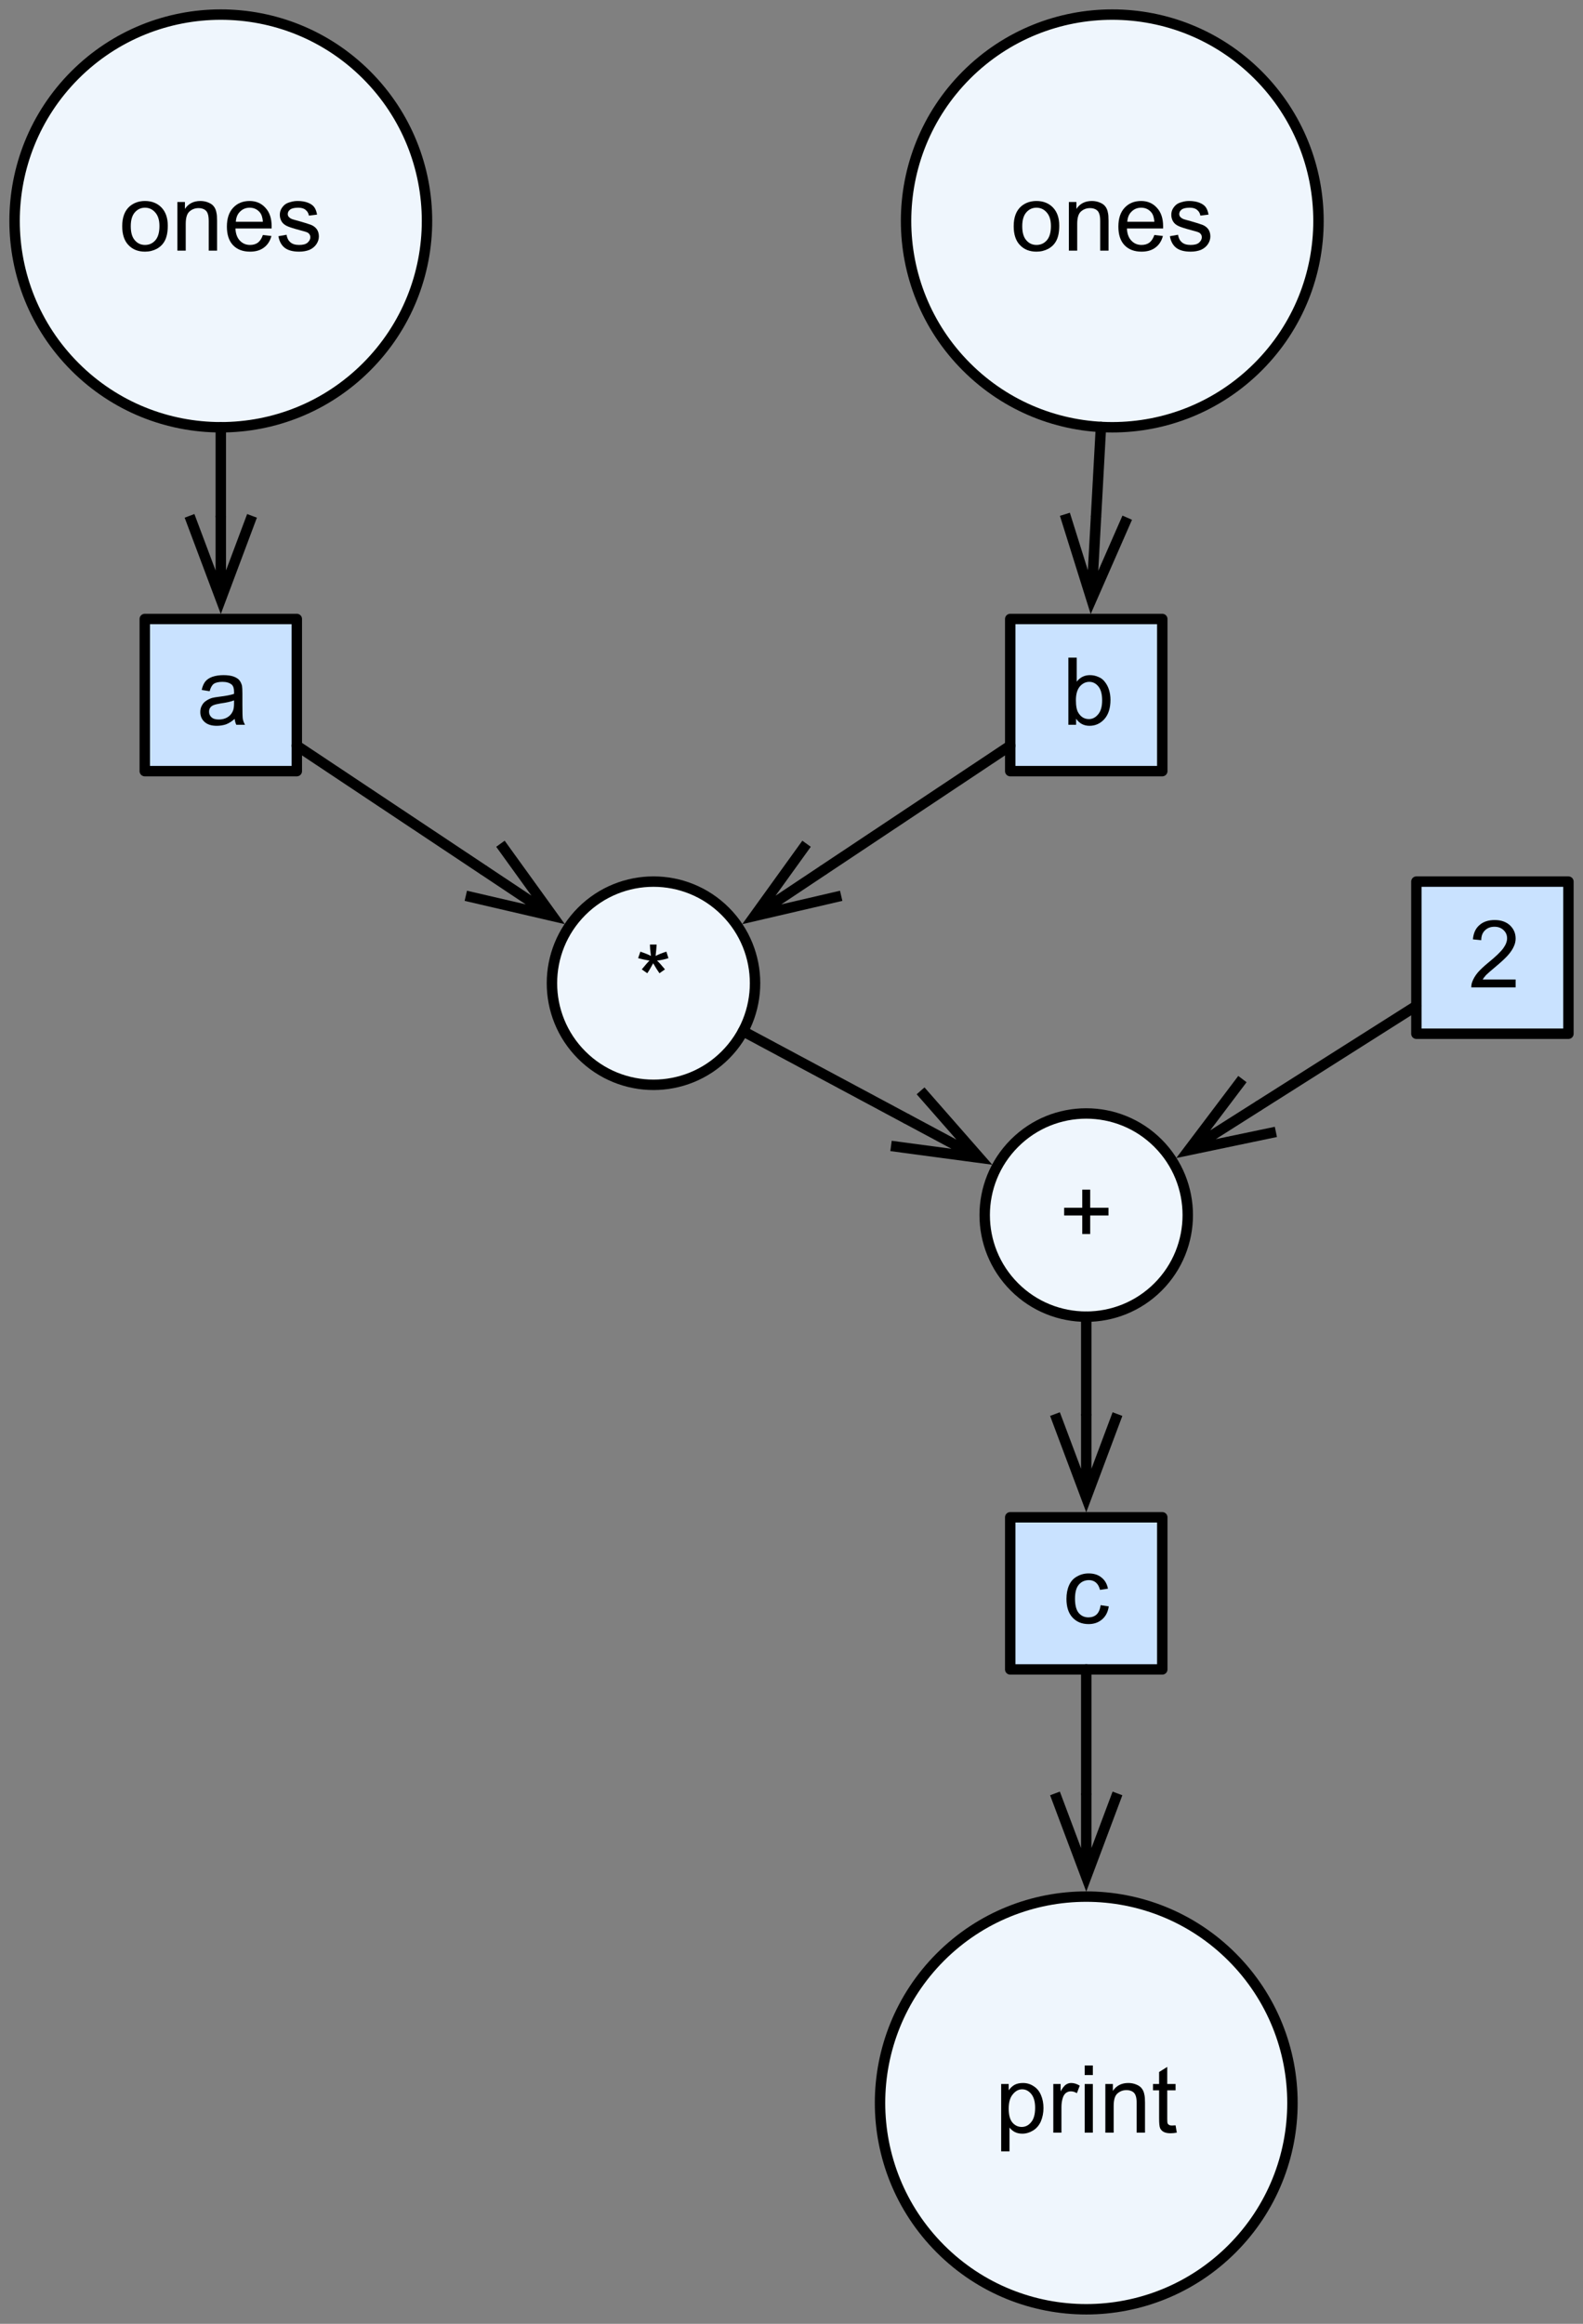 <?xml version="1.0" encoding="UTF-8"?>
<svg xmlns="http://www.w3.org/2000/svg" xmlns:xlink="http://www.w3.org/1999/xlink" width="121.6pt" height="178.4pt" viewBox="0 0 121.6 178.4" version="1.1">
<rect x="0" y="0" width="121.6" height="178.4" fill="#808080" stroke="none"/>
<defs>
<g>
<symbol overflow="visible" id="glyph0-0">
<path style="stroke:none;" d="M 0.906 0 L 0.906 -4.5 L 4.5 -4.5 L 4.5 0 Z M 1.016 -0.109 L 4.391 -0.109 L 4.391 -4.391 L 1.016 -4.391 Z M 1.016 -0.109 "/>
</symbol>
<symbol overflow="visible" id="glyph0-1">
<path style="stroke:none;" d="M 0.469 1.438 L 0.469 -3.734 L 1.047 -3.734 L 1.047 -3.25 C 1.18 -3.438 1.332 -3.578 1.5 -3.672 C 1.676 -3.766 1.891 -3.812 2.141 -3.812 C 2.453 -3.812 2.727 -3.727 2.969 -3.562 C 3.219 -3.406 3.406 -3.176 3.531 -2.875 C 3.656 -2.582 3.719 -2.254 3.719 -1.891 C 3.719 -1.516 3.648 -1.172 3.516 -0.859 C 3.379 -0.555 3.176 -0.32 2.906 -0.156 C 2.645 0 2.375 0.078 2.094 0.078 C 1.875 0.078 1.68 0.035 1.516 -0.047 C 1.348 -0.141 1.211 -0.254 1.109 -0.391 L 1.109 1.438 Z M 1.047 -1.844 C 1.047 -1.363 1.141 -1.008 1.328 -0.781 C 1.523 -0.551 1.766 -0.438 2.047 -0.438 C 2.328 -0.438 2.566 -0.555 2.766 -0.797 C 2.973 -1.035 3.078 -1.406 3.078 -1.906 C 3.078 -2.375 2.977 -2.727 2.781 -2.969 C 2.582 -3.207 2.348 -3.328 2.078 -3.328 C 1.805 -3.328 1.566 -3.195 1.359 -2.938 C 1.148 -2.688 1.047 -2.32 1.047 -1.844 Z M 1.047 -1.844 "/>
</symbol>
<symbol overflow="visible" id="glyph0-2">
<path style="stroke:none;" d="M 0.469 0 L 0.469 -3.734 L 1.031 -3.734 L 1.031 -3.172 C 1.176 -3.43 1.312 -3.602 1.438 -3.688 C 1.562 -3.77 1.695 -3.812 1.844 -3.812 C 2.062 -3.812 2.281 -3.742 2.5 -3.609 L 2.281 -3.031 C 2.125 -3.125 1.969 -3.172 1.812 -3.172 C 1.676 -3.172 1.551 -3.129 1.438 -3.047 C 1.332 -2.961 1.254 -2.844 1.203 -2.688 C 1.129 -2.469 1.094 -2.223 1.094 -1.953 L 1.094 0 Z M 0.469 0 "/>
</symbol>
<symbol overflow="visible" id="glyph0-3">
<path style="stroke:none;" d="M 0.484 -4.422 L 0.484 -5.156 L 1.109 -5.156 L 1.109 -4.422 Z M 0.484 0 L 0.484 -3.734 L 1.109 -3.734 L 1.109 0 Z M 0.484 0 "/>
</symbol>
<symbol overflow="visible" id="glyph0-4">
<path style="stroke:none;" d="M 0.469 0 L 0.469 -3.734 L 1.047 -3.734 L 1.047 -3.203 C 1.316 -3.609 1.711 -3.812 2.234 -3.812 C 2.461 -3.812 2.672 -3.77 2.859 -3.688 C 3.047 -3.613 3.188 -3.508 3.281 -3.375 C 3.375 -3.25 3.438 -3.094 3.469 -2.906 C 3.5 -2.789 3.516 -2.586 3.516 -2.297 L 3.516 0 L 2.875 0 L 2.875 -2.266 C 2.875 -2.523 2.848 -2.719 2.797 -2.844 C 2.754 -2.977 2.672 -3.082 2.547 -3.156 C 2.422 -3.227 2.27 -3.266 2.094 -3.266 C 1.82 -3.266 1.586 -3.176 1.391 -3 C 1.203 -2.832 1.109 -2.516 1.109 -2.047 L 1.109 0 Z M 0.469 0 "/>
</symbol>
<symbol overflow="visible" id="glyph0-5">
<path style="stroke:none;" d="M 1.859 -0.562 L 1.953 0 C 1.773 0.031 1.613 0.047 1.469 0.047 C 1.238 0.047 1.062 0.008 0.938 -0.062 C 0.812 -0.133 0.723 -0.227 0.672 -0.344 C 0.617 -0.469 0.594 -0.719 0.594 -1.094 L 0.594 -3.25 L 0.125 -3.25 L 0.125 -3.734 L 0.594 -3.734 L 0.594 -4.656 L 1.219 -5.047 L 1.219 -3.734 L 1.859 -3.734 L 1.859 -3.25 L 1.219 -3.25 L 1.219 -1.062 C 1.219 -0.875 1.227 -0.754 1.25 -0.703 C 1.27 -0.66 1.305 -0.625 1.359 -0.594 C 1.41 -0.562 1.484 -0.547 1.578 -0.547 C 1.648 -0.547 1.742 -0.551 1.859 -0.562 Z M 1.859 -0.562 "/>
</symbol>
<symbol overflow="visible" id="glyph0-6">
<path style="stroke:none;" d="M 0.234 -1.875 C 0.234 -2.562 0.426 -3.07 0.812 -3.406 C 1.133 -3.676 1.523 -3.812 1.984 -3.812 C 2.504 -3.812 2.926 -3.645 3.25 -3.312 C 3.57 -2.977 3.734 -2.516 3.734 -1.922 C 3.734 -1.441 3.66 -1.062 3.516 -0.781 C 3.379 -0.508 3.172 -0.297 2.891 -0.141 C 2.617 0.004 2.316 0.078 1.984 0.078 C 1.461 0.078 1.039 -0.086 0.719 -0.422 C 0.395 -0.754 0.234 -1.238 0.234 -1.875 Z M 0.891 -1.875 C 0.891 -1.395 0.992 -1.035 1.203 -0.797 C 1.41 -0.555 1.672 -0.438 1.984 -0.438 C 2.305 -0.438 2.57 -0.555 2.781 -0.797 C 2.988 -1.035 3.094 -1.398 3.094 -1.891 C 3.094 -2.348 2.984 -2.695 2.766 -2.938 C 2.555 -3.176 2.297 -3.297 1.984 -3.297 C 1.672 -3.297 1.41 -3.176 1.203 -2.938 C 0.992 -2.695 0.891 -2.344 0.891 -1.875 Z M 0.891 -1.875 "/>
</symbol>
<symbol overflow="visible" id="glyph0-7">
<path style="stroke:none;" d="M 3.031 -1.203 L 3.688 -1.125 C 3.582 -0.738 3.391 -0.441 3.109 -0.234 C 2.828 -0.023 2.473 0.078 2.047 0.078 C 1.492 0.078 1.055 -0.086 0.734 -0.422 C 0.422 -0.754 0.266 -1.227 0.266 -1.844 C 0.266 -2.469 0.426 -2.953 0.75 -3.297 C 1.07 -3.641 1.492 -3.812 2.016 -3.812 C 2.504 -3.812 2.906 -3.641 3.219 -3.297 C 3.539 -2.961 3.703 -2.488 3.703 -1.875 C 3.703 -1.832 3.703 -1.773 3.703 -1.703 L 0.922 -1.703 C 0.941 -1.297 1.055 -0.984 1.266 -0.766 C 1.473 -0.547 1.734 -0.438 2.047 -0.438 C 2.273 -0.438 2.473 -0.492 2.641 -0.609 C 2.805 -0.734 2.938 -0.93 3.031 -1.203 Z M 0.953 -2.219 L 3.031 -2.219 C 3.008 -2.539 2.93 -2.781 2.797 -2.938 C 2.598 -3.176 2.336 -3.297 2.016 -3.297 C 1.723 -3.297 1.477 -3.195 1.281 -3 C 1.082 -2.812 0.973 -2.551 0.953 -2.219 Z M 0.953 -2.219 "/>
</symbol>
<symbol overflow="visible" id="glyph0-8">
<path style="stroke:none;" d="M 0.219 -1.109 L 0.844 -1.219 C 0.883 -0.969 0.984 -0.773 1.141 -0.641 C 1.297 -0.504 1.52 -0.438 1.812 -0.438 C 2.102 -0.438 2.316 -0.492 2.453 -0.609 C 2.598 -0.734 2.672 -0.875 2.672 -1.031 C 2.672 -1.176 2.609 -1.289 2.484 -1.375 C 2.398 -1.426 2.188 -1.492 1.844 -1.578 C 1.375 -1.703 1.051 -1.805 0.875 -1.891 C 0.695 -1.973 0.562 -2.086 0.469 -2.234 C 0.375 -2.391 0.328 -2.562 0.328 -2.75 C 0.328 -2.914 0.363 -3.066 0.438 -3.203 C 0.52 -3.348 0.625 -3.469 0.75 -3.562 C 0.852 -3.633 0.988 -3.691 1.156 -3.734 C 1.32 -3.785 1.504 -3.812 1.703 -3.812 C 1.992 -3.812 2.25 -3.77 2.469 -3.688 C 2.695 -3.602 2.863 -3.488 2.969 -3.344 C 3.07 -3.207 3.145 -3.016 3.188 -2.766 L 2.562 -2.688 C 2.531 -2.875 2.445 -3.02 2.312 -3.125 C 2.188 -3.238 2 -3.297 1.75 -3.297 C 1.457 -3.297 1.25 -3.25 1.125 -3.156 C 1 -3.062 0.938 -2.945 0.938 -2.812 C 0.938 -2.727 0.961 -2.656 1.016 -2.594 C 1.066 -2.531 1.148 -2.473 1.266 -2.422 C 1.328 -2.398 1.508 -2.348 1.812 -2.266 C 2.258 -2.141 2.57 -2.039 2.75 -1.969 C 2.926 -1.895 3.066 -1.785 3.172 -1.641 C 3.273 -1.492 3.328 -1.312 3.328 -1.094 C 3.328 -0.883 3.266 -0.688 3.141 -0.5 C 3.016 -0.312 2.836 -0.164 2.609 -0.062 C 2.379 0.031 2.113 0.078 1.812 0.078 C 1.332 0.078 0.961 -0.02 0.703 -0.219 C 0.453 -0.414 0.289 -0.711 0.219 -1.109 Z M 0.219 -1.109 "/>
</symbol>
<symbol overflow="visible" id="glyph0-9">
<path style="stroke:none;" d="M 0.219 -4.203 L 0.391 -4.703 C 0.766 -4.578 1.035 -4.469 1.203 -4.375 C 1.148 -4.789 1.125 -5.082 1.125 -5.25 L 1.641 -5.25 C 1.629 -5.008 1.602 -4.719 1.562 -4.375 C 1.801 -4.5 2.078 -4.609 2.391 -4.703 L 2.547 -4.203 C 2.254 -4.109 1.961 -4.047 1.672 -4.016 C 1.816 -3.891 2.02 -3.664 2.281 -3.344 L 1.859 -3.047 C 1.723 -3.234 1.562 -3.488 1.375 -3.812 C 1.195 -3.477 1.047 -3.223 0.922 -3.047 L 0.5 -3.344 C 0.77 -3.676 0.969 -3.898 1.094 -4.016 C 0.789 -4.066 0.5 -4.129 0.219 -4.203 Z M 0.219 -4.203 "/>
</symbol>
<symbol overflow="visible" id="glyph0-10">
<path style="stroke:none;" d="M 1.797 -0.828 L 1.797 -2.25 L 0.406 -2.25 L 0.406 -2.844 L 1.797 -2.844 L 1.797 -4.234 L 2.406 -4.234 L 2.406 -2.844 L 3.812 -2.844 L 3.812 -2.25 L 2.406 -2.25 L 2.406 -0.828 Z M 1.797 -0.828 "/>
</symbol>
<symbol overflow="visible" id="glyph0-11">
<path style="stroke:none;" d="M 2.906 -0.453 C 2.676 -0.254 2.453 -0.113 2.234 -0.031 C 2.016 0.039 1.781 0.078 1.531 0.078 C 1.125 0.078 0.812 -0.02 0.594 -0.219 C 0.375 -0.414 0.266 -0.672 0.266 -0.984 C 0.266 -1.172 0.305 -1.336 0.391 -1.484 C 0.473 -1.641 0.582 -1.758 0.719 -1.844 C 0.852 -1.938 1.004 -2.008 1.172 -2.062 C 1.297 -2.094 1.484 -2.125 1.734 -2.156 C 2.242 -2.219 2.617 -2.289 2.859 -2.375 C 2.859 -2.457 2.859 -2.508 2.859 -2.531 C 2.859 -2.789 2.801 -2.973 2.688 -3.078 C 2.52 -3.223 2.281 -3.297 1.969 -3.297 C 1.664 -3.297 1.441 -3.242 1.297 -3.141 C 1.16 -3.035 1.055 -2.848 0.984 -2.578 L 0.375 -2.672 C 0.426 -2.93 0.516 -3.145 0.641 -3.312 C 0.773 -3.477 0.961 -3.602 1.203 -3.688 C 1.453 -3.77 1.734 -3.812 2.047 -3.812 C 2.367 -3.812 2.629 -3.773 2.828 -3.703 C 3.023 -3.629 3.172 -3.535 3.266 -3.422 C 3.359 -3.305 3.426 -3.164 3.469 -3 C 3.488 -2.883 3.5 -2.688 3.5 -2.406 L 3.5 -1.562 C 3.5 -0.977 3.508 -0.609 3.531 -0.453 C 3.562 -0.297 3.617 -0.145 3.703 0 L 3.031 0 C 2.969 -0.133 2.926 -0.285 2.906 -0.453 Z M 2.859 -1.875 C 2.629 -1.781 2.285 -1.703 1.828 -1.641 C 1.566 -1.598 1.379 -1.551 1.266 -1.5 C 1.16 -1.457 1.078 -1.391 1.016 -1.297 C 0.961 -1.211 0.938 -1.113 0.938 -1 C 0.938 -0.832 1 -0.691 1.125 -0.578 C 1.25 -0.461 1.438 -0.406 1.688 -0.406 C 1.926 -0.406 2.141 -0.457 2.328 -0.562 C 2.523 -0.676 2.664 -0.828 2.75 -1.016 C 2.82 -1.148 2.859 -1.359 2.859 -1.641 Z M 2.859 -1.875 "/>
</symbol>
<symbol overflow="visible" id="glyph0-12">
<path style="stroke:none;" d="M 1.062 0 L 0.469 0 L 0.469 -5.156 L 1.109 -5.156 L 1.109 -3.312 C 1.367 -3.645 1.707 -3.812 2.125 -3.812 C 2.352 -3.812 2.57 -3.766 2.781 -3.672 C 2.988 -3.586 3.156 -3.457 3.281 -3.281 C 3.414 -3.113 3.52 -2.91 3.594 -2.672 C 3.664 -2.441 3.703 -2.191 3.703 -1.922 C 3.703 -1.285 3.547 -0.789 3.234 -0.438 C 2.922 -0.094 2.539 0.078 2.094 0.078 C 1.656 0.078 1.312 -0.102 1.062 -0.469 Z M 1.047 -1.891 C 1.047 -1.441 1.109 -1.117 1.234 -0.922 C 1.43 -0.598 1.703 -0.438 2.047 -0.438 C 2.316 -0.438 2.551 -0.555 2.75 -0.797 C 2.957 -1.035 3.062 -1.395 3.062 -1.875 C 3.062 -2.363 2.961 -2.723 2.766 -2.953 C 2.578 -3.18 2.348 -3.297 2.078 -3.297 C 1.797 -3.297 1.551 -3.176 1.344 -2.938 C 1.145 -2.695 1.047 -2.348 1.047 -1.891 Z M 1.047 -1.891 "/>
</symbol>
<symbol overflow="visible" id="glyph0-13">
<path style="stroke:none;" d="M 3.625 -0.609 L 3.625 0 L 0.219 0 C 0.219 -0.156 0.242 -0.301 0.297 -0.438 C 0.379 -0.664 0.516 -0.895 0.703 -1.125 C 0.898 -1.352 1.176 -1.613 1.531 -1.906 C 2.094 -2.363 2.473 -2.727 2.672 -3 C 2.867 -3.27 2.969 -3.523 2.969 -3.766 C 2.969 -4.016 2.879 -4.223 2.703 -4.391 C 2.523 -4.566 2.289 -4.656 2 -4.656 C 1.695 -4.656 1.453 -4.562 1.266 -4.375 C 1.078 -4.195 0.984 -3.945 0.984 -3.625 L 0.344 -3.688 C 0.383 -4.164 0.551 -4.531 0.844 -4.781 C 1.133 -5.039 1.523 -5.172 2.016 -5.172 C 2.504 -5.172 2.895 -5.035 3.188 -4.766 C 3.477 -4.492 3.625 -4.156 3.625 -3.75 C 3.625 -3.539 3.578 -3.336 3.484 -3.141 C 3.398 -2.941 3.258 -2.727 3.062 -2.5 C 2.875 -2.281 2.551 -1.977 2.094 -1.594 C 1.719 -1.281 1.473 -1.066 1.359 -0.953 C 1.254 -0.836 1.164 -0.723 1.094 -0.609 Z M 3.625 -0.609 "/>
</symbol>
<symbol overflow="visible" id="glyph0-14">
<path style="stroke:none;" d="M 2.906 -1.375 L 3.531 -1.281 C 3.469 -0.852 3.297 -0.52 3.016 -0.281 C 2.734 -0.039 2.391 0.078 1.984 0.078 C 1.473 0.078 1.062 -0.086 0.75 -0.422 C 0.438 -0.754 0.281 -1.234 0.281 -1.859 C 0.281 -2.254 0.348 -2.602 0.484 -2.906 C 0.617 -3.207 0.82 -3.43 1.094 -3.578 C 1.363 -3.734 1.66 -3.812 1.984 -3.812 C 2.391 -3.812 2.719 -3.707 2.969 -3.5 C 3.227 -3.301 3.395 -3.016 3.469 -2.641 L 2.859 -2.547 C 2.797 -2.797 2.691 -2.984 2.547 -3.109 C 2.398 -3.234 2.223 -3.297 2.016 -3.297 C 1.691 -3.297 1.43 -3.18 1.234 -2.953 C 1.035 -2.723 0.938 -2.363 0.938 -1.875 C 0.938 -1.375 1.031 -1.008 1.219 -0.781 C 1.414 -0.551 1.664 -0.438 1.969 -0.438 C 2.219 -0.438 2.426 -0.508 2.594 -0.656 C 2.758 -0.812 2.863 -1.051 2.906 -1.375 Z M 2.906 -1.375 "/>
</symbol>
</g>
</defs>
<g id="surface1">
<path style="fill-rule:nonzero;fill:rgb(93.724%,96.469%,99.214%);fill-opacity:1;stroke-width:1;stroke-linecap:round;stroke-linejoin:round;stroke:rgb(0%,0%,0%);stroke-opacity:1;stroke-miterlimit:10;" d="M 143.301 199.798 C 151.035 207.532 151.035 220.066 143.301 227.801 C 135.566 235.535 123.032 235.535 115.298 227.801 C 107.568 220.066 107.568 207.532 115.298 199.798 C 123.032 192.068 135.566 192.068 143.301 199.798 " transform="matrix(0.8,0,0,0.8,-20,-9.6)"/>
<g style="fill:rgb(0%,0%,0%);fill-opacity:1;">
  <use xlink:href="#glyph0-1" x="76.437" y="163.722"/>
</g>
<g style="fill:rgb(0%,0%,0%);fill-opacity:1;">
  <use xlink:href="#glyph0-2" x="80.442" y="163.722"/>
  <use xlink:href="#glyph0-3" x="82.839" y="163.722"/>
</g>
<g style="fill:rgb(0%,0%,0%);fill-opacity:1;">
  <use xlink:href="#glyph0-4" x="84.439" y="163.722"/>
</g>
<g style="fill:rgb(0%,0%,0%);fill-opacity:1;">
  <use xlink:href="#glyph0-5" x="88.444" y="163.722"/>
</g>
<path style="fill-rule:nonzero;fill:rgb(93.724%,96.469%,99.216%);fill-opacity:1;stroke-width:1;stroke-linecap:round;stroke-linejoin:round;stroke:rgb(0%,0%,0%);stroke-opacity:1;stroke-miterlimit:10;" d="M 60.2 19.197 C 67.935 26.932 67.935 39.471 60.2 47.2 C 52.471 54.935 39.932 54.935 32.197 47.2 C 24.468 39.471 24.468 26.932 32.197 19.197 C 39.932 11.468 52.471 11.468 60.2 19.197 " transform="matrix(0.8,0,0,0.8,-20,-9.6)"/>
<g style="fill:rgb(0%,0%,0%);fill-opacity:1;">
  <use xlink:href="#glyph0-6" x="9.154" y="19.242"/>
  <use xlink:href="#glyph0-4" x="13.158" y="19.242"/>
  <use xlink:href="#glyph0-7" x="17.163" y="19.242"/>
  <use xlink:href="#glyph0-8" x="21.167" y="19.242"/>
</g>
<path style="fill-rule:nonzero;fill:rgb(93.724%,96.469%,99.216%);fill-opacity:1;stroke-width:1;stroke-linecap:round;stroke-linejoin:round;stroke:rgb(0%,0%,0%);stroke-opacity:1;stroke-miterlimit:10;" d="M 145.801 19.197 C 153.535 26.932 153.535 39.471 145.801 47.2 C 138.066 54.935 125.532 54.935 117.798 47.2 C 110.068 39.471 110.068 26.932 117.798 19.197 C 125.532 11.468 138.066 11.468 145.801 19.197 " transform="matrix(0.8,0,0,0.8,-20,-9.6)"/>
<g style="fill:rgb(0%,0%,0%);fill-opacity:1;">
  <use xlink:href="#glyph0-6" x="77.634" y="19.242"/>
  <use xlink:href="#glyph0-4" x="81.638" y="19.242"/>
  <use xlink:href="#glyph0-7" x="85.643" y="19.242"/>
  <use xlink:href="#glyph0-8" x="89.647" y="19.242"/>
</g>
<path style="fill-rule:nonzero;fill:rgb(93.724%,96.469%,99.216%);fill-opacity:1;stroke-width:1;stroke-linecap:round;stroke-linejoin:round;stroke:rgb(0%,0%,0%);stroke-opacity:1;stroke-miterlimit:10;" d="M 94.644 99.456 C 98.452 103.265 98.452 109.437 94.644 113.245 C 90.835 117.054 84.663 117.054 80.854 113.245 C 77.046 109.437 77.046 103.265 80.854 99.456 C 84.663 95.647 90.835 95.647 94.644 99.456 " transform="matrix(0.8,0,0,0.8,-20,-9.6)"/>
<g style="fill:rgb(0%,0%,0%);fill-opacity:1;">
  <use xlink:href="#glyph0-9" x="48.799" y="77.762"/>
</g>
<path style="fill-rule:nonzero;fill:rgb(93.724%,96.469%,99.216%);fill-opacity:1;stroke-width:1;stroke-linecap:round;stroke-linejoin:round;stroke:rgb(0%,0%,0%);stroke-opacity:1;stroke-miterlimit:10;" d="M 136.196 121.707 C 140 125.516 140 131.688 136.196 135.496 C 132.388 139.3 126.211 139.3 122.407 135.496 C 118.599 131.688 118.599 125.516 122.407 121.707 C 126.211 117.898 132.388 117.898 136.196 121.707 " transform="matrix(0.8,0,0,0.8,-20,-9.6)"/>
<g style="fill:rgb(0%,0%,0%);fill-opacity:1;">
  <use xlink:href="#glyph0-10" x="81.338" y="95.562"/>
</g>
<path style="fill-rule:nonzero;fill:rgb(78.822%,88.626%,100%);fill-opacity:1;stroke-width:1;stroke-linecap:round;stroke-linejoin:round;stroke:rgb(0%,0%,0%);stroke-opacity:1;stroke-miterlimit:10;" d="M 38.901 71.399 L 53.501 71.399 L 53.501 85.999 L 38.901 85.999 Z M 38.901 71.399 " transform="matrix(0.8,0,0,0.8,-20,-9.6)"/>
<g style="fill:rgb(0%,0%,0%);fill-opacity:1;">
  <use xlink:href="#glyph0-11" x="15.12" y="55.642"/>
</g>
<path style="fill-rule:nonzero;fill:rgb(78.822%,88.626%,100%);fill-opacity:1;stroke-width:1;stroke-linecap:round;stroke-linejoin:round;stroke:rgb(0%,0%,0%);stroke-opacity:1;stroke-miterlimit:10;" d="M 122.002 71.399 L 136.602 71.399 L 136.602 85.999 L 122.002 85.999 Z M 122.002 71.399 " transform="matrix(0.8,0,0,0.8,-20,-9.6)"/>
<g style="fill:rgb(0%,0%,0%);fill-opacity:1;">
  <use xlink:href="#glyph0-12" x="81.6" y="55.642"/>
</g>
<path style="fill:none;stroke-width:1;stroke-linecap:round;stroke-linejoin:round;stroke:rgb(0%,0%,0%);stroke-opacity:1;stroke-miterlimit:10;" d="M 46.201 53.001 L 46.201 61.502 " transform="matrix(0.8,0,0,0.8,-20,-9.6)"/>
<path style="fill:none;stroke-width:1;stroke-linecap:butt;stroke-linejoin:miter;stroke:rgb(0%,0%,0%);stroke-opacity:1;stroke-miterlimit:10;" d="M 46.201 69.5 L 46.201 61.502 M 49.199 61.502 L 46.201 69.5 L 43.198 61.502 " transform="matrix(0.8,0,0,0.8,-20,-9.6)"/>
<path style="fill:none;stroke-width:1;stroke-linecap:round;stroke-linejoin:round;stroke:rgb(0%,0%,0%);stroke-opacity:1;stroke-miterlimit:10;" d="M 130.713 52.972 L 130.244 61.517 " transform="matrix(0.8,0,0,0.8,-20,-9.6)"/>
<path style="fill:none;stroke-width:1;stroke-linecap:butt;stroke-linejoin:miter;stroke:rgb(0%,0%,0%);stroke-opacity:1;stroke-miterlimit:10;" d="M 129.805 69.505 L 130.244 61.517 M 133.237 61.678 L 129.805 69.505 L 127.251 61.351 " transform="matrix(0.8,0,0,0.8,-20,-9.6)"/>
<path style="fill-rule:nonzero;fill:rgb(78.822%,88.626%,100%);fill-opacity:1;stroke-width:1;stroke-linecap:round;stroke-linejoin:round;stroke:rgb(0%,0%,0%);stroke-opacity:1;stroke-miterlimit:10;" d="M 161.001 96.6 L 175.601 96.6 L 175.601 111.199 L 161.001 111.199 Z M 161.001 96.6 " transform="matrix(0.8,0,0,0.8,-20,-9.6)"/>
<g style="fill:rgb(0%,0%,0%);fill-opacity:1;">
  <use xlink:href="#glyph0-13" x="112.8" y="75.802"/>
</g>
<path style="fill-rule:nonzero;fill:rgb(78.822%,88.626%,100%);fill-opacity:1;stroke-width:1;stroke-linecap:round;stroke-linejoin:round;stroke:rgb(0%,0%,0%);stroke-opacity:1;stroke-miterlimit:10;" d="M 122.002 157.601 L 136.602 157.601 L 136.602 172.2 L 122.002 172.2 Z M 122.002 157.601 " transform="matrix(0.8,0,0,0.8,-20,-9.6)"/>
<g style="fill:rgb(0%,0%,0%);fill-opacity:1;">
  <use xlink:href="#glyph0-14" x="81.64" y="124.602"/>
</g>
<path style="fill:none;stroke-width:1;stroke-linecap:round;stroke-linejoin:round;stroke:rgb(0%,0%,0%);stroke-opacity:1;stroke-miterlimit:10;" d="M 129.302 172.2 L 129.302 184.1 " transform="matrix(0.8,0,0,0.8,-20,-9.6)"/>
<path style="fill:none;stroke-width:1;stroke-linecap:butt;stroke-linejoin:miter;stroke:rgb(0%,0%,0%);stroke-opacity:1;stroke-miterlimit:10;" d="M 129.302 192.098 L 129.302 184.1 M 132.3 184.1 L 129.302 192.098 L 126.299 184.1 " transform="matrix(0.8,0,0,0.8,-20,-9.6)"/>
<path style="fill:none;stroke-width:1;stroke-linecap:round;stroke-linejoin:round;stroke:rgb(0%,0%,0%);stroke-opacity:1;stroke-miterlimit:10;" d="M 161.001 108.523 L 145.903 118.084 " transform="matrix(0.8,0,0,0.8,-20,-9.6)"/>
<path style="fill:none;stroke-width:1;stroke-linecap:butt;stroke-linejoin:miter;stroke:rgb(0%,0%,0%);stroke-opacity:1;stroke-miterlimit:10;" d="M 139.146 122.366 L 145.903 118.084 M 147.51 120.618 L 139.146 122.366 L 144.297 115.55 " transform="matrix(0.8,0,0,0.8,-20,-9.6)"/>
<path style="fill:none;stroke-width:1;stroke-linecap:round;stroke-linejoin:round;stroke:rgb(0%,0%,0%);stroke-opacity:1;stroke-miterlimit:10;" d="M 96.348 110.955 L 111.978 119.324 " transform="matrix(0.8,0,0,0.8,-20,-9.6)"/>
<path style="fill:none;stroke-width:1;stroke-linecap:butt;stroke-linejoin:miter;stroke:rgb(0%,0%,0%);stroke-opacity:1;stroke-miterlimit:10;" d="M 119.028 123.099 L 111.978 119.324 M 113.394 116.678 L 119.028 123.099 L 110.557 121.966 " transform="matrix(0.8,0,0,0.8,-20,-9.6)"/>
<path style="fill:none;stroke-width:1;stroke-linecap:round;stroke-linejoin:round;stroke:rgb(0%,0%,0%);stroke-opacity:1;stroke-miterlimit:10;" d="M 129.302 138.348 L 129.302 147.698 " transform="matrix(0.8,0,0,0.8,-20,-9.6)"/>
<path style="fill:none;stroke-width:1;stroke-linecap:butt;stroke-linejoin:miter;stroke:rgb(0%,0%,0%);stroke-opacity:1;stroke-miterlimit:10;" d="M 129.302 155.701 L 129.302 147.698 M 132.3 147.698 L 129.302 155.701 L 126.299 147.698 " transform="matrix(0.8,0,0,0.8,-20,-9.6)"/>
<path style="fill:none;stroke-width:1;stroke-linecap:round;stroke-linejoin:round;stroke:rgb(0%,0%,0%);stroke-opacity:1;stroke-miterlimit:10;" d="M 53.501 83.558 L 71.392 95.462 " transform="matrix(0.8,0,0,0.8,-20,-9.6)"/>
<path style="fill:none;stroke-width:1;stroke-linecap:butt;stroke-linejoin:miter;stroke:rgb(0%,0%,0%);stroke-opacity:1;stroke-miterlimit:10;" d="M 78.052 99.896 L 71.392 95.462 M 73.052 92.967 L 78.052 99.896 L 69.727 97.962 " transform="matrix(0.8,0,0,0.8,-20,-9.6)"/>
<path style="fill:none;stroke-width:1;stroke-linecap:round;stroke-linejoin:round;stroke:rgb(0%,0%,0%);stroke-opacity:1;stroke-miterlimit:10;" d="M 122.002 83.558 L 104.111 95.462 " transform="matrix(0.8,0,0,0.8,-20,-9.6)"/>
<path style="fill:none;stroke-width:1;stroke-linecap:butt;stroke-linejoin:miter;stroke:rgb(0%,0%,0%);stroke-opacity:1;stroke-miterlimit:10;" d="M 97.451 99.896 L 104.111 95.462 M 105.771 97.962 L 97.451 99.896 L 102.446 92.967 " transform="matrix(0.8,0,0,0.8,-20,-9.6)"/>
</g>
</svg>
